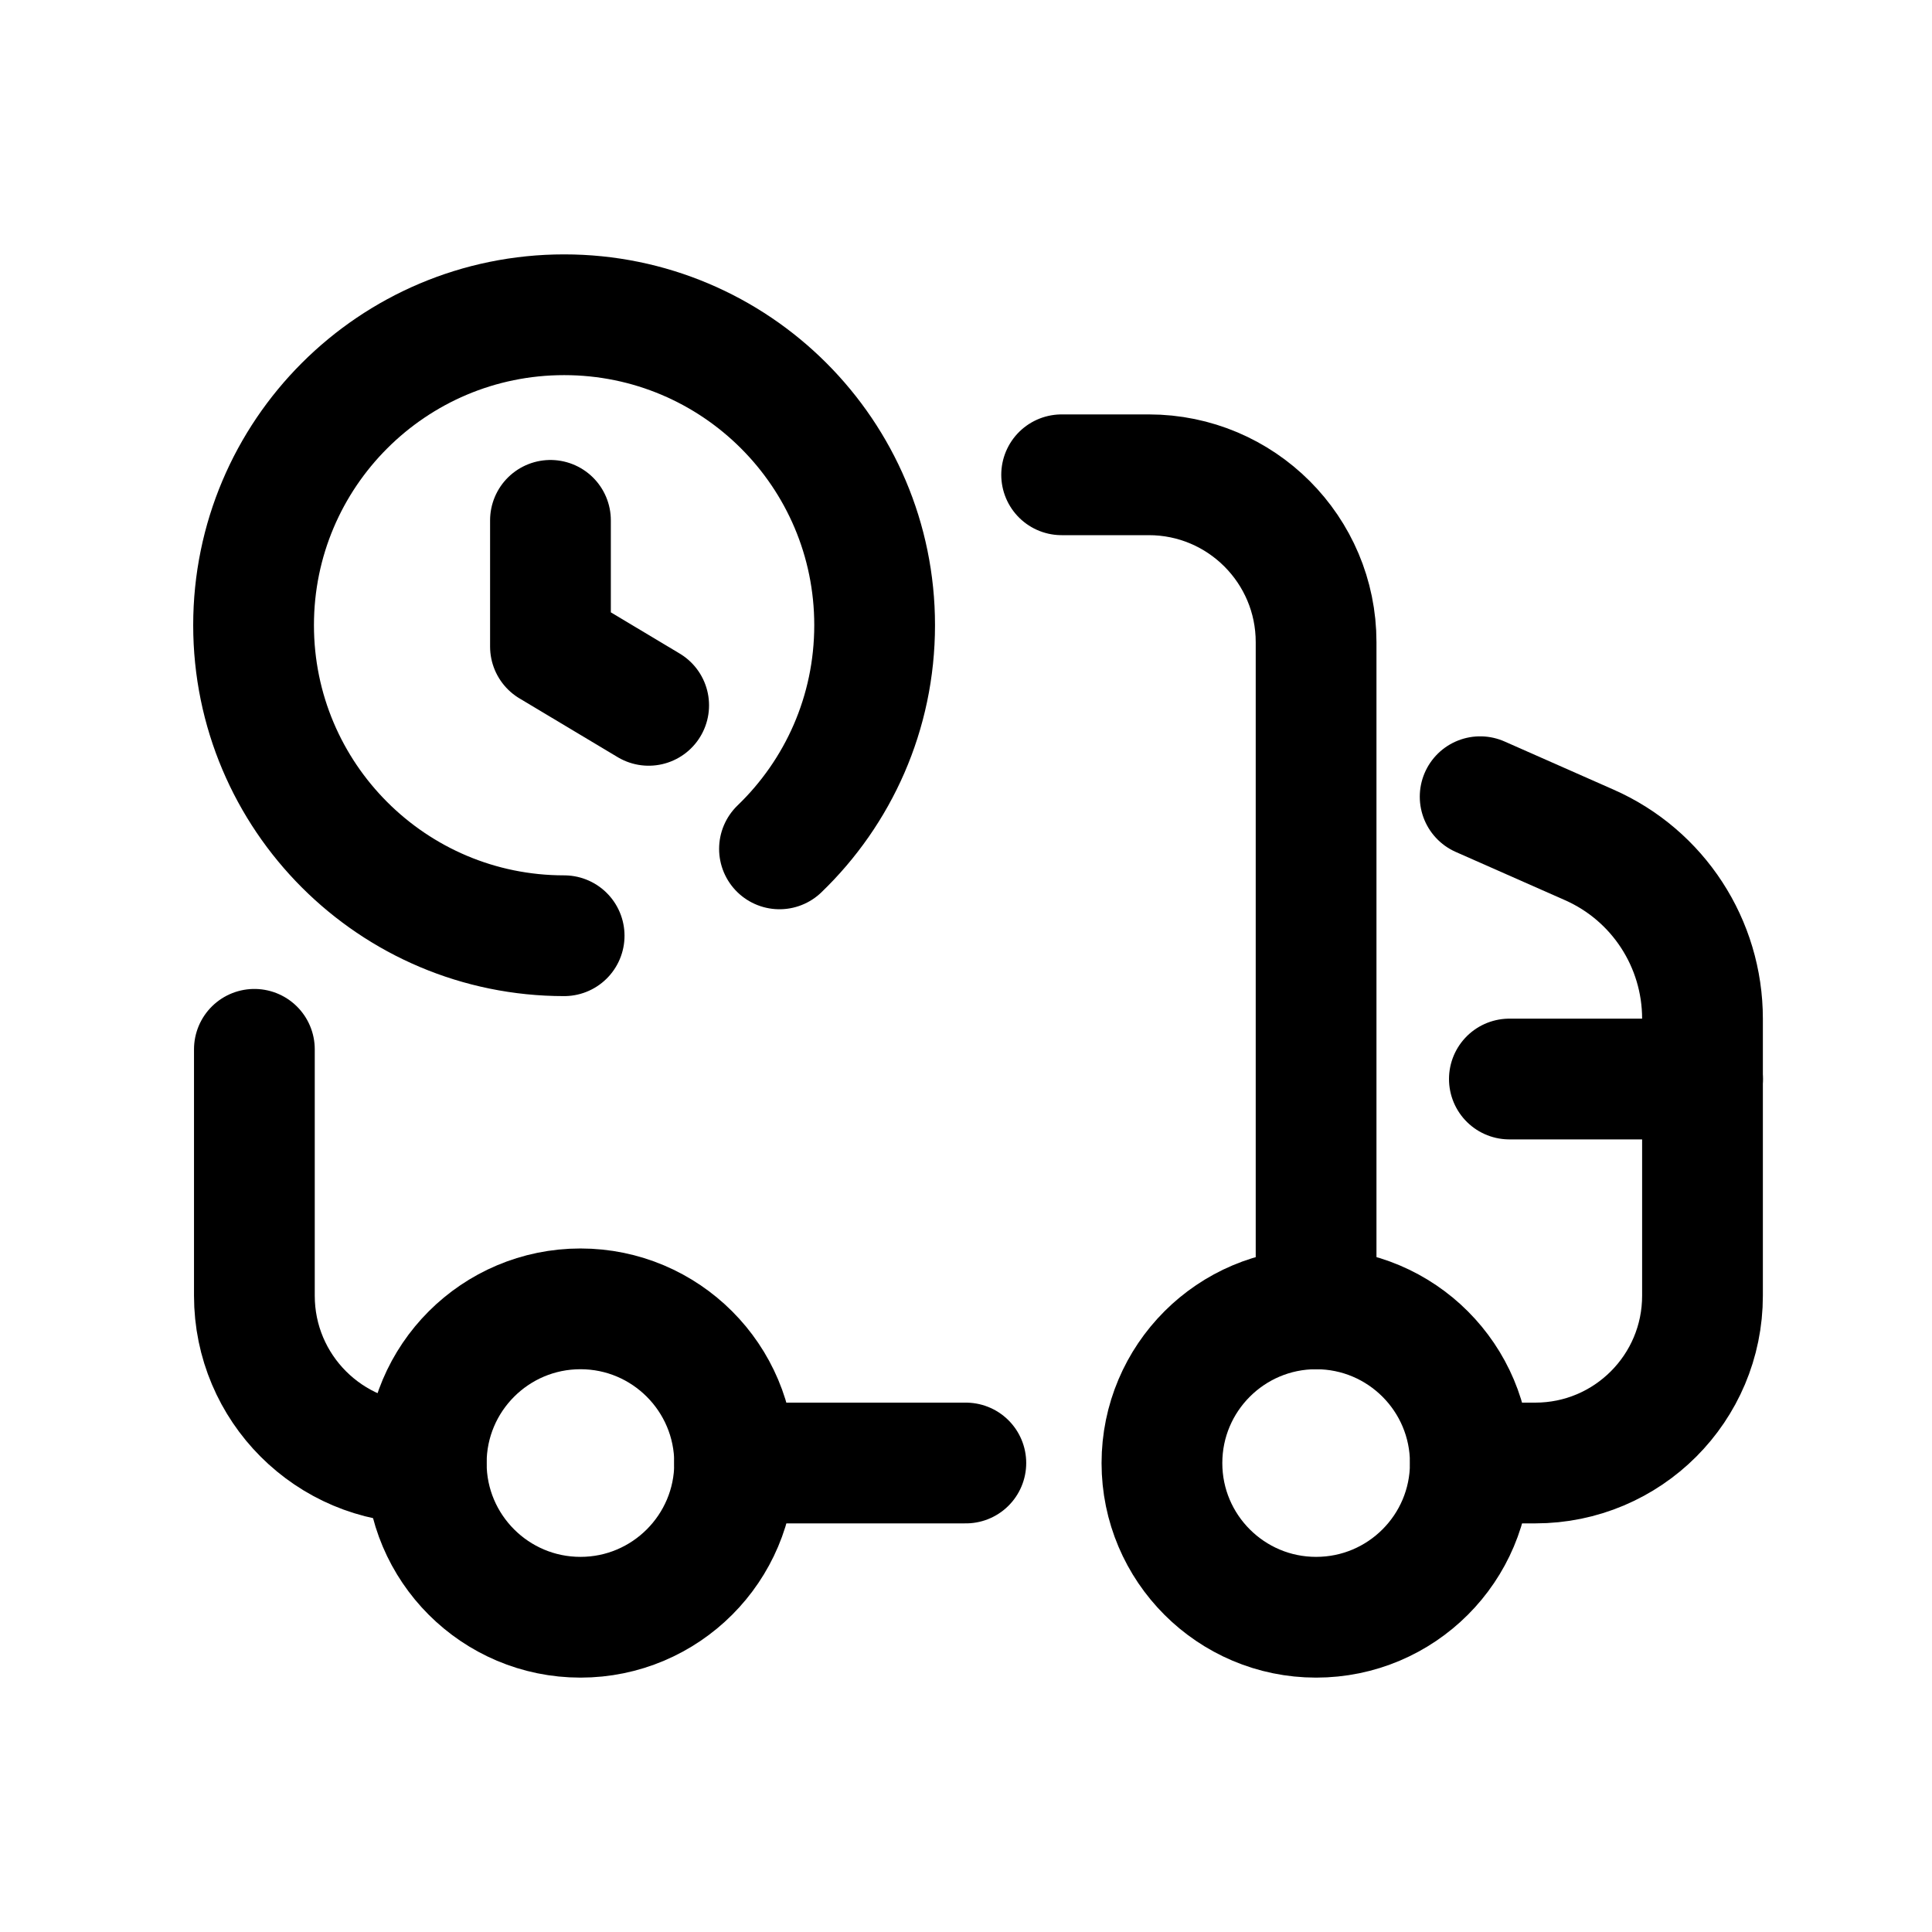 <svg width="24" height="24" viewBox="0 0 24 24" fill="none" xmlns="http://www.w3.org/2000/svg">
<path d="M8.058 8.762L6.838 8.032V6.464" stroke="black" stroke-width="1.5" stroke-linecap="round" stroke-linejoin="round"/>
<path fill-rule="evenodd" clip-rule="evenodd" d="M9.126 18.175C9.126 17.117 8.268 16.259 7.211 16.259C6.153 16.259 5.295 17.117 5.295 18.175C5.295 19.232 6.153 20.09 7.211 20.09C8.268 20.09 9.126 19.232 9.126 18.175Z" stroke="black" stroke-width="1.5" stroke-linecap="round" stroke-linejoin="round"/>
<path fill-rule="evenodd" clip-rule="evenodd" d="M18.265 18.175C18.265 17.117 17.408 16.259 16.349 16.259C15.292 16.259 14.434 17.117 14.434 18.175C14.434 19.232 15.292 20.09 16.349 20.09C17.408 20.09 18.265 19.232 18.265 18.175Z" stroke="black" stroke-width="1.5" stroke-linecap="round" stroke-linejoin="round"/>
<path d="M5.294 18.175L5.238 18.174C4.09 18.174 3.16 17.244 3.16 16.096V13.035" stroke="black" stroke-width="1.5" stroke-linecap="round" stroke-linejoin="round"/>
<path d="M18.266 18.174L19.072 18.174C20.219 18.174 21.149 17.244 21.149 16.096V12.655C21.149 11.72 20.598 10.872 19.741 10.495L18.387 9.897" stroke="black" stroke-width="1.5" stroke-linecap="round" stroke-linejoin="round"/>
<path d="M18.75 13.404H21.15" stroke="black" stroke-width="1.5" stroke-linecap="round" stroke-linejoin="round"/>
<path d="M9.125 18.174H11.998" stroke="black" stroke-width="1.5" stroke-linecap="round" stroke-linejoin="round"/>
<path d="M13.188 5.898H14.271C15.418 5.898 16.349 6.829 16.349 7.977L16.349 16.259" stroke="black" stroke-width="1.5" stroke-linecap="round" stroke-linejoin="round"/>
<path d="M7.008 11.624C4.877 11.624 3.15 9.896 3.15 7.766C3.15 5.637 4.877 3.91 7.008 3.91C9.138 3.91 10.865 5.637 10.865 7.766C10.865 8.858 10.412 9.843 9.683 10.545" stroke="black" stroke-width="1.5" stroke-linecap="round" stroke-linejoin="round"/>
</svg>